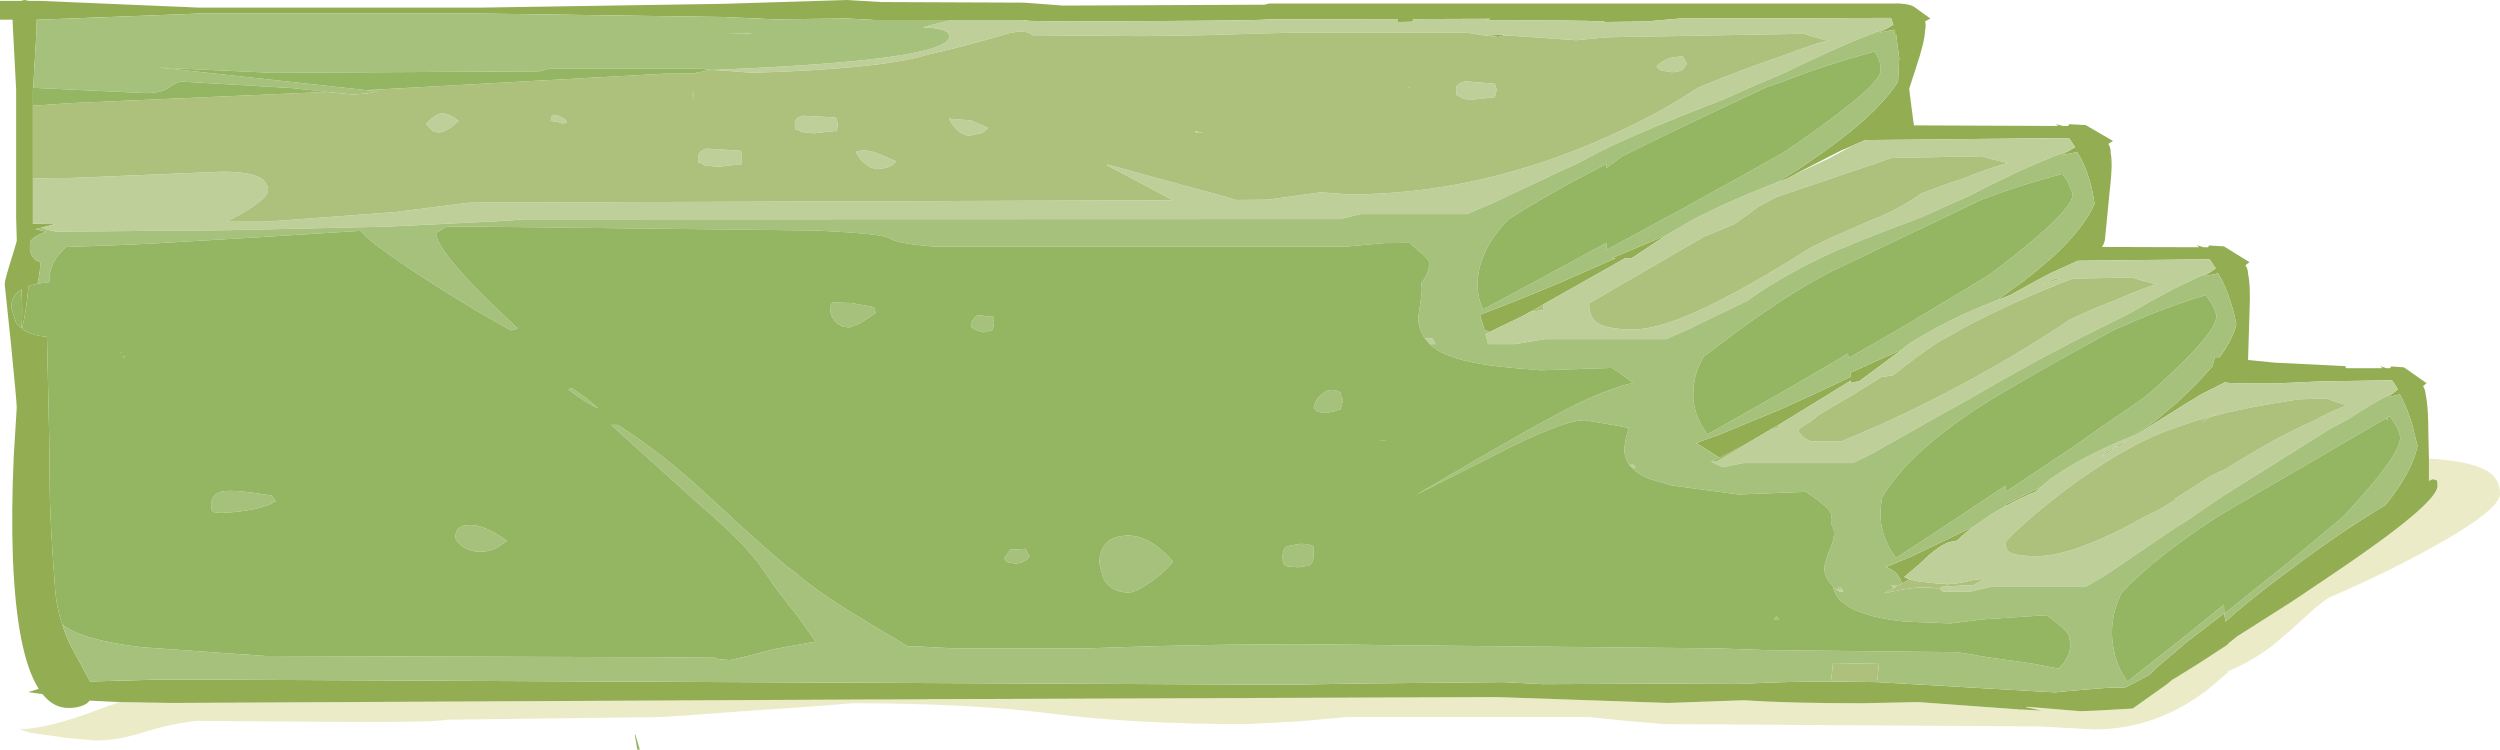 <?xml version="1.0" encoding="UTF-8" standalone="no"?>
<svg xmlns:ffdec="https://www.free-decompiler.com/flash" xmlns:xlink="http://www.w3.org/1999/xlink" ffdec:objectType="frame" height="127.65px" width="425.7px" xmlns="http://www.w3.org/2000/svg">
  <g transform="matrix(1.0, 0.0, 0.0, 1.0, 15.0, -194.7)">
    <use ffdec:characterId="802" height="127.65" transform="matrix(1.0, 0.0, 0.0, 1.0, -15.0, 194.7)" width="425.7" xlink:href="#shape0"/>
  </g>
  <defs>
    <g id="shape0" transform="matrix(1.0, 0.0, 0.0, 1.0, 15.0, -194.7)">
      <path d="M398.6 272.8 Q405.3 273.15 408.35 274.8 410.7 276.1 410.7 278.8 410.7 281.5 399.25 287.85 390.9 292.45 382.15 296.2 380.75 296.8 377.8 299.5 L375.35 301.75 372.05 304.55 Q368.35 307.4 364.35 309.0 L364.35 309.2 360.95 312.1 Q352.1 318.9 341.6 318.9 L332.35 318.4 268.4 318.0 261.95 317.45 255.5 316.8 214.35 316.8 205.95 317.55 197.2 318.0 Q177.85 318.0 163.95 316.2 150.1 314.45 130.15 314.45 L120.55 315.2 115.85 315.5 97.8 316.8 61.2 317.25 Q59.2 317.65 46.7 317.65 L18.4 317.45 Q13.7 318.0 8.75 319.6 4.7 320.8 1.4 320.8 L-3.2 320.4 -9.7 319.5 -11.7 318.9 Q-6.65 318.75 2.25 315.35 L5.35 314.25 14.15 314.4 134.25 313.8 134.4 313.85 142.75 313.8 144.05 313.75 144.75 313.75 239.8 313.4 269.0 314.4 281.65 313.95 282.05 313.95 Q289.55 314.45 302.2 314.45 L311.65 314.25 320.55 314.9 328.85 315.5 328.8 315.7 328.95 315.5 332.65 315.7 329.9 315.1 330.2 315.05 339.2 315.8 342.05 315.7 348.15 315.35 354.0 311.2 354.95 310.4 355.0 310.4 359.2 307.8 363.5 305.0 364.4 304.4 364.4 304.3 366.15 302.9 366.2 302.9 375.4 297.05 381.8 292.75 Q400.05 280.5 400.05 277.45 400.05 276.45 399.85 276.45 L399.2 276.3 398.6 276.6 398.6 272.8" fill="#ebebc7" fill-rule="evenodd" stroke="none"/>
      <path d="M5.35 314.25 L0.25 314.0 -0.1 314.4 Q-1.3 315.25 -3.35 315.25 -5.9 315.25 -7.75 312.9 L-10.2 312.55 -8.4 312.0 Q-12.15 306.15 -12.8 289.8 -13.1 281.85 -12.65 272.25 L-12.15 264.1 Q-12.15 263.2 -13.1 253.55 L-14.2 243.1 Q-14.2 242.3 -12.7 237.65 L-12.15 235.75 -12.15 235.3 -12.25 231.85 -12.25 210.0 -12.85 198.5 -12.85 198.05 -15.0 198.05 -15.0 194.85 -11.5 194.85 -10.8 194.7 -10.05 194.85 -8.25 194.85 19.0 196.0 66.6 196.0 108.25 195.35 129.2 194.7 135.1 195.05 159.35 195.15 166.0 195.65 200.35 195.5 201.1 195.3 307.25 195.3 Q309.55 195.2 310.85 195.8 L311.75 196.45 313.7 197.85 312.8 198.35 Q313.0 199.0 312.8 199.85 312.75 201.8 311.25 206.25 L310.1 209.8 310.35 211.9 310.9 216.05 335.45 216.15 Q335.3 215.95 334.95 215.8 L336.3 216.15 337.15 216.15 337.35 215.85 340.15 216.0 344.8 218.7 344.0 219.2 Q344.45 219.85 344.4 220.7 344.8 222.65 344.25 227.1 L343.45 235.3 Q343.4 236.05 342.95 236.7 L342.95 236.75 359.45 236.8 359.05 236.45 360.25 236.8 361.0 236.8 361.15 236.5 363.7 236.65 368.05 239.35 367.35 239.85 Q367.8 240.5 367.8 241.35 368.25 243.3 368.05 247.75 L367.8 255.95 367.8 256.0 368.35 256.05 372.3 256.45 384.4 257.05 384.45 257.4 390.7 257.4 390.35 257.05 391.35 257.4 392.0 257.4 392.15 257.1 394.35 257.25 398.2 259.95 397.95 260.15 397.6 260.45 Q398.0 261.1 398.05 261.95 398.5 263.9 398.5 268.35 L398.6 272.8 398.6 276.6 399.2 276.3 399.85 276.45 Q400.05 276.45 400.05 277.45 400.05 280.5 381.8 292.75 L375.4 297.05 366.2 302.9 366.15 302.9 364.4 304.3 364.4 304.4 363.5 305.0 359.2 307.8 355.0 310.4 354.95 310.4 354.0 311.2 348.15 315.35 342.05 315.7 339.2 315.8 330.2 315.05 329.9 315.1 332.65 315.7 328.95 315.5 328.8 315.7 328.85 315.5 320.55 314.9 311.65 314.25 302.2 314.45 Q289.55 314.45 282.05 313.95 L281.65 313.95 269.0 314.4 239.8 313.4 144.75 313.75 144.05 313.75 143.35 313.75 134.25 313.8 14.15 314.4 5.35 314.25 M337.35 220.35 L338.35 219.75 337.3 218.2 302.6 218.55 300.55 219.45 298.45 220.35 291.15 224.1 290.8 224.3 289.35 225.1 287.25 225.9 288.55 225.2 291.15 223.55 Q304.4 214.85 308.2 208.55 L308.4 204.55 307.85 200.45 307.6 200.5 307.7 200.05 307.65 199.75 305.0 200.25 306.4 199.5 307.4 198.9 307.0 197.75 271.05 197.85 265.35 198.35 258.15 198.45 258.25 198.35 Q252.85 198.1 237.95 198.2 L238.8 197.9 225.6 197.95 225.55 198.4 223.05 198.45 223.05 197.95 200.85 198.0 Q200.1 198.25 166.0 198.35 L160.25 198.25 159.1 198.1 146.9 198.1 133.9 198.1 129.25 197.85 128.8 197.85 128.7 197.9 128.65 197.85 117.0 198.0 114.0 197.85 108.25 197.6 66.6 197.0 19.0 197.0 -8.25 198.05 -8.75 198.05 -8.75 198.5 -8.75 198.55 -8.85 201.15 -9.1 205.35 -9.15 205.9 -9.2 206.9 -9.3 209.0 -9.35 209.65 -9.4 210.0 -9.4 212.7 -9.4 225.05 -9.4 232.8 -6.4 232.85 -5.55 232.85 -5.75 232.9 -7.9 233.45 -8.65 233.65 -9.0 233.75 -7.1 234.15 Q-9.5 234.95 -9.9 236.0 L-9.9 237.3 Q-9.7 238.4 -8.9 239.0 L-8.15 239.35 -8.15 239.7 Q-8.15 241.0 -8.6 243.0 L-10.15 243.4 Q-10.5 247.55 -11.25 250.7 -9.75 251.8 -7.0 252.05 L-6.85 258.85 Q-6.55 270.4 -6.55 276.75 -6.55 282.7 -5.65 294.5 -5.45 297.9 -4.4 301.05 -3.6 303.65 -2.15 306.15 L0.35 310.75 12.55 310.4 14.15 310.4 204.15 311.3 216.0 311.1 220.6 311.05 241.05 310.85 247.7 311.2 280.35 311.05 282.5 311.1 Q289.2 310.75 296.75 310.75 L304.6 310.85 334.95 312.6 336.9 312.4 342.05 311.95 345.0 311.75 346.6 311.8 346.7 311.85 348.4 311.0 351.0 309.6 352.5 308.15 357.15 304.2 358.5 303.15 362.65 299.95 363.75 299.1 363.75 299.2 363.95 300.55 Q367.2 297.55 373.7 292.65 L374.8 291.85 Q383.55 285.25 391.2 280.7 395.75 275.05 396.65 270.65 L395.65 266.65 Q394.85 264.05 393.65 261.85 L391.6 262.35 392.55 261.6 393.3 261.0 392.8 260.15 392.3 259.45 380.0 259.65 372.3 260.0 372.05 260.0 367.1 260.0 364.5 259.9 363.85 259.8 359.8 261.85 358.1 262.9 358.0 262.95 Q356.55 263.8 355.05 264.8 L348.75 268.7 348.0 269.0 349.7 267.9 351.55 266.7 353.55 265.05 355.45 263.5 355.95 263.0 358.9 260.2 361.75 257.05 362.15 255.5 362.95 255.55 Q365.1 252.6 365.8 250.05 365.5 248.05 364.8 246.05 364.05 243.45 362.7 241.25 L360.3 241.75 361.45 241.0 362.3 240.4 361.25 238.85 338.8 239.1 338.7 239.15 334.2 241.2 332.2 242.25 332.1 242.3 332.0 242.35 327.3 244.95 325.1 245.8 327.0 244.4 329.8 242.4 329.8 242.35 329.85 242.3 331.0 241.45 333.25 239.55 333.7 239.15 334.65 238.35 Q340.0 233.35 341.65 229.4 341.4 227.4 340.8 225.4 340.1 222.8 338.7 220.6 L336.05 221.1 337.35 220.35 M318.45 251.05 L318.65 250.9 318.45 251.05 M277.8 272.65 L273.85 270.15 276.35 269.2 276.95 269.0 277.55 268.8 288.2 264.4 295.65 261.0 300.15 258.85 300.15 258.15 308.1 254.55 308.9 254.2 301.6 259.6 300.15 259.9 300.15 259.5 290.15 265.65 287.7 267.15 286.75 267.65 286.55 267.8 286.45 267.9 285.8 268.25 283.25 269.75 282.05 270.45 277.8 272.65 M361.25 265.7 L362.75 264.8 361.5 265.6 361.5 265.65 360.2 266.5 359.85 266.55 361.25 265.7 M345.6 270.6 L345.1 270.95 343.95 271.75 Q343.35 272.1 342.7 272.6 L343.65 271.75 Q345.3 270.65 347.25 269.7 L345.7 270.75 345.6 270.6 M332.55 277.6 L331.55 278.45 Q328.95 279.5 326.55 280.85 L326.5 280.55 332.55 277.6 M321.1 284.35 Q319.45 285.55 318.25 286.75 L316.95 287.0 Q315.35 287.55 313.45 289.25 L311.95 290.65 309.25 292.95 310.15 293.35 308.9 294.05 308.5 293.15 Q307.9 291.95 306.15 291.25 L308.95 290.1 310.5 289.45 319.85 284.95 321.1 284.35 M316.9 294.0 L317.1 294.05 316.8 294.2 316.75 294.05 316.9 294.0 M241.05 200.7 L240.2 201.0 237.95 200.75 241.3 200.6 241.05 200.7 M6.35 255.45 L6.05 255.6 5.9 255.3 6.35 255.45 M5.8 254.65 L5.6 254.7 5.35 254.65 5.8 254.65 M247.75 246.55 L247.05 247.0 245.55 247.8 244.4 248.45 238.6 251.25 237.75 250.8 237.0 248.3 241.8 246.45 242.85 246.05 250.85 242.75 260.15 238.65 259.5 238.65 268.75 234.75 262.85 238.65 261.75 238.65 249.35 245.65 247.75 246.55 M224.6 209.65 L225.25 209.5 225.25 209.65 224.6 209.65 M220.6 269.7 L221.2 269.8 220.6 269.75 219.65 269.7 220.45 269.7 220.6 269.7 M-11.35 244.0 Q-13.1 245.05 -13.1 247.1 L-12.25 249.7 -11.35 250.6 Q-11.1 247.9 -11.35 244.0" fill="#92ad52" fill-rule="evenodd" stroke="none"/>
      <path d="M326.9 222.45 L324.15 221.8 322.45 221.3 307.1 221.6 303.6 222.8 287.5 228.25 284.55 229.8 280.65 232.65 280.45 232.8 275.05 235.05 255.6 246.35 Q255.6 248.55 256.75 249.5 258.4 250.8 263.15 250.8 268.75 250.8 280.15 244.65 286.1 241.45 293.1 237.0 296.5 235.15 305.9 231.25 309.7 229.45 312.05 227.7 315.9 226.2 319.4 225.05 323.35 223.45 326.9 222.45 M300.55 219.45 L302.6 218.55 337.3 218.2 338.35 219.75 337.35 220.35 Q331.9 222.25 323.95 226.2 L320.2 228.1 Q316.3 229.8 312.3 231.65 300.45 236.05 295.7 238.3 288.0 241.95 282.45 245.95 L279.45 247.4 273.05 250.5 273.05 250.55 272.1 250.95 268.7 252.45 248.05 252.45 242.95 253.3 238.4 253.3 237.95 251.6 238.6 251.25 244.4 248.45 245.55 247.8 249.15 247.35 247.9 247.5 247.75 246.55 249.35 245.65 261.75 238.65 262.85 238.65 268.75 234.75 272.85 232.35 Q278.8 229.15 287.25 225.9 L289.35 225.1 290.8 224.3 296.3 221.75 300.55 219.45 M325.1 245.8 L327.3 244.95 332.0 242.35 332.1 242.3 332.2 242.25 334.2 241.2 338.7 239.15 338.8 239.1 361.25 238.85 362.3 240.4 361.45 241.0 Q356.65 242.9 349.7 246.85 L347.4 248.2 Q337.55 252.95 328.45 258.0 324.1 260.4 320.5 262.55 L318.6 263.6 312.85 266.8 309.9 268.5 304.35 271.6 304.35 271.65 300.55 273.55 281.9 273.55 278.35 274.25 Q277.45 273.8 276.35 273.3 L277.3 273.25 282.15 270.45 283.25 269.75 285.8 268.25 286.45 267.9 286.55 267.8 287.95 267.6 287.7 267.15 290.15 265.65 300.15 259.5 300.15 259.9 301.6 259.6 308.9 254.2 309.95 253.35 Q316.5 249.1 325.1 245.8 M348.0 269.0 L348.75 268.7 355.05 264.8 Q356.55 263.8 358.0 262.95 L358.1 262.9 359.8 261.85 363.85 259.8 364.5 259.9 367.1 260.0 372.05 260.0 372.3 260.0 380.0 259.65 392.3 259.45 392.8 260.15 393.3 261.0 392.55 261.6 Q389.2 263.15 384.75 266.15 383.35 266.85 381.65 267.8 L363.0 279.5 357.55 283.25 355.4 284.6 351.25 287.4 348.15 289.5 344.2 292.2 343.5 292.65 343.5 292.7 342.05 293.5 340.3 294.55 324.3 294.55 320.5 295.45 315.95 295.45 315.65 295.3 315.3 294.9 Q315.55 294.7 315.75 294.6 L321.1 294.3 322.65 293.35 322.75 293.25 322.35 293.3 320.8 293.5 319.85 293.75 317.85 294.1 317.1 294.05 316.9 294.0 316.85 294.0 315.25 294.1 311.65 293.7 310.15 293.35 309.25 292.95 311.95 290.65 313.45 289.25 Q315.35 287.55 316.95 287.0 L318.25 286.75 Q319.45 285.55 321.1 284.35 L324.1 282.25 326.55 280.85 Q328.95 279.5 331.55 278.45 L332.55 277.6 334.15 276.25 Q339.75 272.3 348.0 269.0 M-7.9 233.45 L-5.75 232.9 -5.55 232.85 -6.4 232.85 -9.4 232.8 -9.4 225.05 -2.8 225.0 22.45 223.95 Q30.65 223.8 30.65 227.1 30.65 228.75 24.25 232.1 L23.55 232.45 30.2 232.45 52.3 230.8 64.95 229.2 184.7 228.8 179.85 226.2 174.0 223.1 173.5 222.85 173.5 222.7 175.0 223.1 186.3 226.2 192.8 227.95 195.45 228.75 200.9 228.7 209.15 227.55 209.95 227.45 214.75 227.8 Q235.55 227.8 256.3 219.05 266.75 214.6 274.1 209.65 282.05 206.35 288.55 204.2 292.6 202.6 296.15 201.6 L293.7 200.95 292.2 200.45 258.55 201.05 253.4 201.55 241.05 200.7 241.3 200.6 237.95 200.75 234.6 200.25 205.2 200.25 189.7 200.7 179.45 200.85 160.8 200.7 Q159.85 199.7 156.85 200.35 149.25 202.6 142.8 204.05 134.9 206.45 112.95 207.1 L113.7 207.15 110.55 206.9 106.45 206.6 Q146.65 205.0 146.65 200.9 146.65 199.5 142.1 199.35 L146.9 198.1 159.1 198.1 160.25 198.25 166.0 198.35 Q200.1 198.25 200.85 198.0 L223.05 197.95 223.05 198.45 225.55 198.4 225.6 197.95 238.8 197.9 237.95 198.2 Q252.85 198.1 258.25 198.35 L258.15 198.45 265.35 198.35 271.05 197.85 307.0 197.75 307.4 198.9 306.4 199.5 Q300.8 201.4 292.5 205.35 L288.55 207.25 Q283.6 209.3 278.4 211.65 264.65 216.95 257.75 220.35 L253.55 222.55 Q250.65 223.85 247.65 225.3 L245.95 226.1 239.35 229.2 239.25 229.25 237.25 230.1 234.8 231.15 216.75 231.15 213.2 232.0 74.35 232.05 69.25 232.4 50.7 233.3 23.7 233.9 -5.35 234.15 Q-6.5 234.0 -7.9 233.45 M318.45 251.05 L315.55 252.65 315.1 252.9 Q311.05 255.6 307.4 258.6 L307.05 258.65 305.35 258.9 300.55 261.9 294.75 265.3 293.5 266.35 291.25 267.8 Q291.25 268.3 291.8 268.85 292.4 269.5 293.35 269.85 L298.55 269.85 Q311.25 264.7 324.5 257.15 332.0 252.85 337.5 249.1 341.75 247.1 345.5 245.7 L345.85 245.55 Q349.15 244.05 352.15 243.1 L349.65 242.45 348.05 241.95 337.9 242.15 Q327.6 246.1 318.65 250.9 L318.45 251.05 M333.85 242.6 L332.65 243.15 335.85 242.2 334.8 242.2 333.85 242.6 M345.6 270.6 L345.7 270.75 347.25 269.7 Q345.3 270.65 343.65 271.75 L342.7 272.6 Q343.35 272.1 343.95 271.75 L345.1 270.95 345.6 270.6 M361.5 265.65 L361.5 265.6 362.75 264.8 361.25 265.7 Q358.0 266.55 355.45 267.55 348.4 269.8 339.0 276.45 334.25 279.85 330.1 283.5 326.5 286.7 326.5 287.1 326.5 288.35 327.3 288.8 328.4 289.4 331.8 289.4 338.35 289.4 350.7 282.4 L352.65 281.5 355.65 279.65 355.3 279.65 358.0 277.95 361.4 275.75 363.9 274.6 Q365.4 273.65 366.85 272.8 373.5 268.75 379.1 266.3 382.0 264.7 384.65 263.7 L382.45 263.05 381.05 262.55 376.3 262.7 372.1 263.4 Q366.1 264.4 361.5 265.65 M262.95 274.4 L262.45 273.9 263.15 273.85 263.5 274.4 262.95 274.4 M228.45 253.3 L227.65 252.35 228.95 252.3 229.45 253.3 228.45 253.3 M147.8 216.65 Q146.95 215.8 146.6 214.9 L150.35 215.2 153.3 216.5 152.25 217.35 150.15 217.8 Q148.95 217.8 147.8 216.65 M127.2 214.7 L127.5 214.9 127.65 215.95 127.5 217.1 127.2 217.0 123.65 217.4 121.55 217.2 120.5 216.65 Q120.35 217.3 120.35 215.7 120.35 214.75 121.75 214.4 L127.2 214.7 M137.55 222.15 Q137.4 222.6 136.5 223.05 L136.1 223.25 134.35 223.5 133.25 223.25 131.95 222.3 Q131.1 221.45 130.75 220.55 132.2 219.95 134.55 220.85 L137.55 222.15 M103.9 221.35 Q103.9 220.4 105.35 220.0 L110.9 220.35 111.2 220.55 111.35 221.6 111.2 222.8 110.9 222.7 107.3 223.1 105.15 222.9 Q104.75 222.8 104.05 222.3 103.9 223.0 103.9 221.35 M63.1 215.3 L61.8 216.4 Q60.5 217.25 59.75 217.25 58.85 217.25 58.2 216.55 L57.55 215.75 Q59.05 214.25 59.9 214.05 61.2 213.75 63.1 215.3 M78.95 214.55 L79.1 214.3 Q79.7 214.2 80.5 214.6 81.35 215.0 81.55 215.5 L80.9 215.75 79.9 215.45 78.75 215.3 78.95 214.55 M267.05 206.05 Q268.0 205.0 269.45 204.55 L271.55 204.25 272.25 205.55 271.65 206.45 Q271.05 207.0 269.65 207.0 L267.8 206.7 267.05 206.05 M297.75 295.1 L298.65 295.05 298.9 295.45 298.25 295.45 297.75 295.1 M307.25 294.6 L307.9 294.6 307.45 294.9 307.25 294.6 M234.6 208.55 L239.55 208.95 239.85 209.95 239.55 211.25 235.9 211.65 234.6 211.6 233.9 211.4 233.1 210.8 Q232.95 211.45 232.95 209.85 232.95 209.0 234.15 208.65 L234.6 208.55 M189.75 217.35 L188.85 217.35 188.5 217.15 188.5 217.0 189.75 217.35" fill="#bfcf9a" fill-rule="evenodd" stroke="none"/>
      <path d="M326.9 222.45 Q323.35 223.45 319.4 225.05 315.9 226.2 312.05 227.7 309.7 229.45 305.9 231.25 296.5 235.15 293.1 237.0 286.1 241.45 280.15 244.65 268.75 250.8 263.15 250.8 258.4 250.8 256.75 249.5 255.6 248.55 255.6 246.35 L275.05 235.05 280.45 232.8 280.65 232.65 284.55 229.8 287.5 228.25 303.6 222.8 307.1 221.6 322.45 221.3 324.15 221.8 326.9 222.45 M304.6 310.85 L296.75 310.75 296.8 310.45 297.05 308.35 297.1 307.6 304.95 307.75 304.9 308.35 304.65 310.5 304.6 310.85 M-9.4 225.05 L-9.4 212.7 -2.85 212.25 40.7 210.35 45.05 210.8 47.6 210.6 49.25 210.25 47.4 210.05 98.0 207.25 103.0 207.2 106.15 206.6 106.45 206.6 110.55 206.9 113.7 207.15 112.95 207.1 Q134.9 206.45 142.8 204.05 149.25 202.6 156.85 200.35 159.85 199.7 160.8 200.7 L179.45 200.85 189.7 200.7 205.2 200.25 234.6 200.25 237.95 200.75 240.2 201.0 241.05 200.7 253.4 201.55 258.55 201.05 292.2 200.45 293.7 200.95 296.15 201.6 Q292.6 202.6 288.55 204.2 282.05 206.35 274.1 209.65 266.75 214.6 256.3 219.05 235.55 227.8 214.75 227.8 L209.95 227.45 209.15 227.55 200.9 228.7 195.45 228.75 192.8 227.95 186.3 226.2 175.0 223.1 173.5 222.7 173.5 222.85 174.0 223.1 179.85 226.2 184.7 228.8 64.95 229.2 52.3 230.8 30.2 232.45 23.55 232.45 24.25 232.1 Q30.65 228.75 30.65 227.1 30.65 223.8 22.45 223.95 L-2.8 225.0 -9.4 225.05 M-9.15 205.9 L-9.1 205.35 -9.15 205.9 M333.85 242.6 L334.8 242.2 335.85 242.2 332.65 243.15 333.85 242.6 M318.65 250.9 Q327.6 246.1 337.9 242.15 L348.05 241.95 349.65 242.45 352.15 243.1 Q349.15 244.05 345.85 245.55 L345.5 245.7 Q341.75 247.1 337.5 249.1 332.0 252.85 324.5 257.15 311.25 264.7 298.55 269.85 L293.35 269.85 Q292.4 269.5 291.8 268.85 291.25 268.3 291.25 267.8 L293.5 266.35 294.75 265.3 300.55 261.9 305.35 258.9 307.05 258.65 307.4 258.6 Q311.05 255.6 315.1 252.9 L315.55 252.65 318.45 251.05 318.65 250.9 M361.25 265.7 L359.85 266.55 360.2 266.5 361.5 265.65 Q366.1 264.4 372.1 263.4 L376.3 262.7 381.05 262.55 382.45 263.05 384.65 263.7 Q382.0 264.7 379.1 266.3 373.5 268.75 366.85 272.8 365.4 273.65 363.9 274.6 L361.4 275.75 358.0 277.95 355.3 279.65 355.65 279.65 352.65 281.5 350.7 282.4 Q338.35 289.4 331.8 289.4 328.4 289.4 327.3 288.8 326.5 288.35 326.5 287.1 326.5 286.7 330.1 283.5 334.25 279.85 339.0 276.45 348.4 269.8 355.45 267.55 358.0 266.55 361.25 265.7 M310.15 293.35 L311.65 293.7 315.25 294.1 316.85 294.0 316.9 294.0 316.75 294.05 316.3 294.35 316.6 294.3 316.8 294.2 317.1 294.05 317.85 294.1 319.85 293.75 320.8 293.5 322.35 293.3 322.75 293.25 322.65 293.35 321.1 294.3 315.75 294.6 Q315.55 294.7 315.3 294.9 L315.1 295.0 315.05 295.0 Q312.55 294.15 305.8 295.75 L306.4 295.45 307.45 294.9 307.9 294.6 307.25 294.6 307.05 294.4 308.4 294.35 308.9 294.05 310.15 293.35 M137.55 222.15 L134.55 220.85 Q132.2 219.95 130.75 220.55 131.1 221.45 131.95 222.3 L133.25 223.25 134.35 223.5 136.1 223.25 136.5 223.05 Q137.4 222.6 137.55 222.15 M127.2 214.7 L121.75 214.4 Q120.35 214.75 120.35 215.7 120.35 217.3 120.5 216.65 L121.55 217.2 123.65 217.4 127.2 217.0 127.5 217.1 127.65 215.95 127.5 214.9 127.2 214.7 M147.8 216.65 Q148.95 217.8 150.15 217.8 L152.25 217.35 153.3 216.5 150.35 215.2 146.6 214.9 Q146.95 215.8 147.8 216.65 M112.4 200.5 L108.85 200.45 113.2 200.4 112.4 200.5 M103.1 210.25 L103.0 210.25 102.9 211.2 102.85 211.45 102.85 211.5 103.1 211.5 103.1 211.15 103.1 210.25 M103.9 221.35 Q103.9 223.0 104.05 222.3 104.75 222.8 105.15 222.9 L107.3 223.1 110.9 222.7 111.2 222.8 111.35 221.6 111.2 220.55 110.9 220.35 105.35 220.0 Q103.9 220.4 103.9 221.35 M78.95 214.55 L78.75 215.3 79.9 215.45 80.9 215.75 81.55 215.5 Q81.35 215.0 80.5 214.6 79.7 214.2 79.1 214.3 L78.95 214.55 M63.1 215.3 Q61.2 213.75 59.9 214.05 59.05 214.25 57.55 215.75 L58.2 216.55 Q58.85 217.25 59.75 217.25 60.5 217.25 61.8 216.4 L63.1 215.3 M267.05 206.05 L267.8 206.7 269.65 207.0 Q271.05 207.0 271.65 206.45 L272.25 205.55 271.55 204.25 269.45 204.55 Q268.0 205.0 267.05 206.05 M245.55 247.8 L247.05 247.0 247.75 246.55 247.9 247.5 249.15 247.35 245.55 247.8 M286.55 267.8 L286.75 267.65 287.7 267.15 287.95 267.6 286.55 267.8 M297.75 295.1 L297.45 294.85 298.5 294.75 298.65 295.05 297.75 295.1 M234.6 208.55 L234.15 208.65 Q232.95 209.0 232.95 209.85 232.95 211.45 233.1 210.8 L233.9 211.4 234.6 211.6 235.9 211.65 239.55 211.25 239.85 209.95 239.55 208.95 234.6 208.55 M224.6 209.65 L225.25 209.65 225.25 209.5 224.6 209.65 M189.75 217.35 L188.5 217.0 188.5 217.15 188.85 217.35 189.75 217.35" fill="#adc17d" fill-rule="evenodd" stroke="none"/>
      <path d="M142.75 313.8 L134.4 313.85 134.25 313.8 143.35 313.75 142.75 313.8 M337.35 220.35 L336.05 221.1 338.7 220.6 Q340.1 222.8 340.8 225.4 341.4 227.4 341.65 229.4 340.0 233.35 334.65 238.35 L333.7 239.15 333.25 239.55 331.0 241.45 329.85 242.3 329.8 242.35 329.8 242.4 327.0 244.4 325.1 245.8 Q316.5 249.1 309.95 253.35 L308.9 254.2 308.1 254.55 300.15 258.15 300.15 258.85 295.65 261.0 288.2 264.4 277.55 268.8 276.95 269.0 276.35 269.2 273.85 270.15 277.8 272.65 276.5 273.25 276.3 273.25 276.35 273.3 Q277.45 273.8 278.35 274.25 L281.9 273.55 300.55 273.55 304.35 271.65 304.35 271.6 309.9 268.5 312.85 266.8 318.6 263.6 320.5 262.55 Q324.1 260.4 328.45 258.0 337.55 252.95 347.4 248.2 L349.7 246.85 Q356.65 242.9 361.45 241.0 L360.3 241.75 362.7 241.25 Q364.05 243.45 364.8 246.05 365.5 248.05 365.8 250.05 365.1 252.6 362.95 255.55 L362.15 255.5 361.75 257.05 358.9 260.2 355.95 263.0 355.45 263.5 353.55 265.05 351.55 266.7 349.7 267.9 348.0 269.0 Q339.75 272.3 334.15 276.25 L332.55 277.6 326.5 280.55 326.55 280.85 324.1 282.25 321.1 284.35 319.85 284.95 310.5 289.45 308.95 290.1 306.15 291.25 Q307.9 291.95 308.5 293.15 L308.9 294.05 308.4 294.35 307.05 294.4 307.25 294.6 307.45 294.9 306.4 295.45 305.8 295.75 Q312.55 294.15 315.05 295.0 L315.1 295.0 315.3 294.9 315.65 295.3 315.95 295.45 320.5 295.45 324.3 294.55 340.3 294.55 342.05 293.5 343.5 292.7 343.5 292.65 344.2 292.2 348.15 289.5 351.25 287.4 355.4 284.6 357.55 283.25 363.0 279.5 381.65 267.8 Q383.35 266.85 384.75 266.15 389.2 263.15 392.55 261.6 L391.6 262.35 393.65 261.85 Q394.85 264.05 395.65 266.65 L396.65 270.65 Q395.75 275.05 391.2 280.7 383.55 285.25 374.8 291.85 L373.7 292.65 Q367.2 297.55 363.95 300.55 L363.75 299.2 374.75 290.4 379.3 286.6 383.8 282.85 385.45 281.1 Q394.4 271.3 393.65 268.8 393.3 267.45 392.6 266.55 L391.95 265.55 391.6 265.7 Q391.6 266.7 391.35 265.9 L363.2 282.3 Q352.25 289.3 346.3 295.6 345.05 298.05 344.75 300.55 344.45 302.7 344.85 304.9 L345.2 306.55 345.65 307.85 Q346.25 309.4 347.25 310.75 L350.5 308.2 355.5 304.25 357.95 302.3 363.7 297.65 363.75 299.1 362.65 299.95 358.5 303.15 357.15 304.2 352.5 308.15 351.0 309.6 348.4 311.0 346.7 311.85 346.6 311.8 345.0 311.75 342.05 311.95 336.9 312.4 334.95 312.6 304.6 310.85 304.65 310.5 304.9 308.35 304.95 307.75 297.1 307.6 297.05 308.35 296.8 310.45 296.75 310.75 Q289.2 310.75 282.5 311.1 L280.35 311.05 247.7 311.2 241.05 310.85 220.6 311.05 216.0 311.1 204.15 311.3 14.15 310.4 12.55 310.4 0.35 310.75 -2.15 306.15 Q-3.6 303.65 -4.4 301.05 -2.45 302.5 0.7 303.35 3.9 304.25 9.0 304.9 L30.25 306.4 92.35 306.6 96.0 306.6 106.85 306.7 107.3 306.95 109.35 307.1 112.15 306.45 116.7 305.25 120.55 304.55 123.9 303.95 123.45 303.35 120.6 299.3 120.55 299.25 Q117.75 295.9 115.1 291.95 112.45 287.75 103.85 280.4 L89.05 267.05 90.2 267.05 Q97.7 271.8 105.6 279.15 116.15 288.9 119.0 291.15 L120.55 292.3 Q123.55 294.95 129.5 298.7 L136.45 302.9 137.35 303.4 139.5 304.75 140.65 304.75 147.45 305.1 170.35 305.1 Q195.4 304.15 217.4 304.5 L220.6 304.55 277.2 305.1 285.85 305.4 318.25 305.75 324.05 306.7 330.85 307.65 335.5 308.55 336.05 308.0 336.4 307.6 Q337.55 306.0 337.55 304.35 L337.3 303.0 Q337.1 302.3 335.3 300.85 L333.55 299.45 322.9 300.15 322.75 300.15 317.15 300.85 317.0 300.85 309.45 300.55 Q303.05 299.9 299.85 298.05 L298.55 297.1 Q297.45 296.15 297.1 294.45 L296.95 294.35 Q295.85 293.2 295.65 291.8 295.55 290.75 296.7 288.0 297.7 285.6 297.05 284.3 L296.85 284.0 Q297.05 283.0 296.7 281.95 L296.25 281.3 294.45 279.8 292.5 278.45 281.1 278.9 273.2 277.85 269.6 277.35 265.7 276.2 Q263.9 275.4 262.95 274.4 L263.5 274.4 263.15 273.85 263.1 273.8 262.4 273.8 Q261.6 272.65 261.6 271.3 261.6 270.0 262.35 267.55 L258.7 266.9 254.8 266.25 Q252.55 266.25 247.75 268.3 245.3 269.3 242.25 270.8 L239.9 272.0 226.15 278.95 Q247.9 266.15 253.8 263.35 256.75 261.95 259.15 261.1 261.35 260.25 263.1 259.9 L262.35 259.35 261.55 258.75 Q260.4 257.9 259.45 257.35 L247.3 257.75 244.4 257.5 Q235.85 256.85 232.1 255.4 L231.05 255.0 Q229.5 254.3 228.45 253.3 L229.45 253.3 228.95 252.3 227.65 252.35 Q226.5 250.75 226.5 248.7 L227.05 245.0 Q227.2 243.85 227.0 242.9 228.35 241.25 228.35 239.6 L228.35 239.3 Q228.05 238.6 226.6 237.45 L225.05 236.05 220.6 236.1 214.1 236.7 144.25 236.7 Q137.75 236.2 136.4 235.25 135.25 234.5 124.0 233.95 L62.15 233.25 61.05 233.3 59.25 234.35 Q59.25 237.8 73.2 250.65 L72.0 250.95 Q63.55 246.3 54.9 240.55 47.15 235.35 46.5 234.0 L28.2 235.15 12.15 236.1 10.3 236.2 6.1 236.4 4.8 236.45 -3.7 236.75 Q-6.6 239.2 -6.6 242.4 L-6.6 242.75 -8.6 243.0 Q-8.15 241.0 -8.15 239.7 L-8.15 239.35 -8.9 239.0 Q-9.7 238.4 -9.9 237.3 L-9.9 236.0 Q-9.5 234.95 -7.1 234.15 L-9.0 233.75 -8.65 233.65 -7.9 233.45 Q-6.5 234.0 -5.35 234.15 L23.7 233.9 50.7 233.3 69.25 232.4 74.35 232.05 213.2 232.0 216.75 231.15 234.8 231.15 237.25 230.1 239.25 229.25 239.35 229.2 245.95 226.1 247.65 225.3 Q250.65 223.85 253.55 222.55 L257.75 220.35 Q264.65 216.95 278.4 211.65 283.6 209.3 288.55 207.25 L292.5 205.35 Q300.8 201.4 306.4 199.5 L305.0 200.25 307.65 199.75 307.7 200.05 307.6 200.5 307.85 200.45 308.4 204.55 308.2 208.55 Q304.4 214.85 291.15 223.55 L288.55 225.2 287.25 225.9 Q278.8 229.15 272.85 232.35 L268.75 234.75 259.5 238.65 260.15 238.65 250.85 242.75 242.85 246.05 241.8 246.45 237.0 248.3 237.75 250.8 238.6 251.25 237.95 251.6 238.4 253.3 242.95 253.3 248.05 252.45 268.7 252.45 272.1 250.95 273.05 250.55 273.05 250.5 279.45 247.4 282.45 245.95 Q288.0 241.95 295.7 238.3 300.45 236.05 312.3 231.65 316.3 229.8 320.2 228.1 L323.95 226.2 Q331.9 222.25 337.35 220.35 M-9.35 209.65 L-9.3 209.0 -9.2 206.9 -9.15 205.9 -9.1 205.35 -8.85 201.15 -8.75 198.55 -8.75 198.5 -8.75 198.05 -8.25 198.05 19.0 197.0 66.6 197.0 108.25 197.6 114.0 197.85 117.0 198.0 128.65 197.85 128.7 197.9 128.8 197.85 129.25 197.85 133.9 198.1 146.9 198.1 142.1 199.35 Q146.65 199.5 146.65 200.9 146.65 205.0 106.45 206.6 L106.15 206.6 105.0 206.5 104.4 206.4 78.5 206.4 76.8 206.85 31.4 207.1 11.9 206.2 14.5 206.45 47.4 210.05 49.25 210.25 47.6 210.6 45.05 210.8 40.7 210.35 34.75 209.7 16.05 208.6 Q15.05 208.6 13.8 209.6 12.5 210.55 9.75 210.55 L-9.35 209.65 M336.9 225.3 L336.15 224.3 Q328.65 226.3 322.3 228.75 L314.05 232.7 298.15 240.3 Q291.65 243.3 281.05 250.95 L275.1 255.45 Q273.9 257.5 273.5 259.6 L273.5 259.7 273.4 260.65 Q273.15 262.55 273.65 264.45 274.3 266.75 275.75 268.65 L276.65 268.15 288.3 261.55 298.45 255.65 299.2 255.15 299.65 254.9 299.8 255.65 310.85 249.3 311.55 248.8 312.0 248.55 317.35 245.35 323.55 241.6 325.9 239.85 Q338.6 230.05 337.9 227.55 L336.9 225.3 M361.3 245.95 L360.6 244.95 Q353.0 247.25 346.85 250.1 L345.85 250.5 344.9 250.9 Q331.95 258.0 325.35 261.95 310.65 270.75 305.5 279.35 L305.3 280.7 Q305.0 283.1 305.7 285.55 306.45 287.85 307.85 289.7 L309.85 288.4 310.35 288.1 310.65 287.9 310.95 287.7 319.6 282.0 326.5 277.4 326.45 278.1 326.45 278.5 338.3 270.6 339.95 269.45 Q342.45 267.65 344.85 266.0 L345.85 265.35 350.3 262.25 352.3 260.5 Q363.15 250.7 362.35 248.2 361.95 246.85 361.3 245.95 M130.0 246.3 L133.85 247.0 134.1 248.0 131.55 249.7 129.7 250.45 Q127.9 250.45 127.0 249.15 126.4 248.3 126.4 247.65 L126.45 246.65 126.75 246.2 130.0 246.3 M112.4 200.5 L113.2 200.4 108.85 200.45 112.4 200.5 M82.4 260.8 L84.9 262.55 86.9 264.25 Q84.65 263.25 81.75 261.0 L82.4 260.8 M152.45 251.3 Q151.1 250.95 150.45 250.45 L150.3 249.75 Q151.0 248.55 151.5 248.35 L153.95 248.65 154.1 248.55 154.25 249.65 154.1 250.6 Q153.95 250.65 153.95 250.95 L152.45 251.3 M157.7 290.65 L156.45 290.4 156.0 289.8 157.0 288.3 159.7 288.15 Q159.7 288.5 160.35 289.45 159.5 290.65 157.7 290.65 M23.05 278.35 Q25.2 278.05 31.3 279.1 L31.95 280.05 Q29.25 281.75 22.55 282.05 L21.35 281.9 Q20.95 281.8 20.95 280.75 20.95 278.65 23.05 278.35 M64.95 284.1 Q67.6 284.05 71.35 286.8 L69.6 288.0 Q68.3 288.65 66.85 288.65 64.95 288.65 63.7 287.7 62.55 286.85 62.55 286.15 62.55 284.1 64.95 284.1 M305.25 206.7 Q305.25 205.35 304.75 204.45 L304.25 203.45 Q295.85 205.75 288.55 208.6 L285.9 209.5 Q269.7 217.05 261.25 221.3 L258.55 223.3 258.55 222.65 257.8 223.0 Q248.75 227.65 241.8 232.1 L241.55 232.4 Q238.55 235.55 237.4 238.8 236.6 240.95 236.6 243.15 236.6 245.45 237.55 247.35 L241.15 245.45 250.8 240.25 258.55 236.05 258.55 237.25 271.75 230.1 281.85 224.5 288.55 220.75 291.15 219.0 Q305.25 209.2 305.25 206.7 M282.15 270.45 L282.05 270.45 283.25 269.75 282.15 270.45 M298.65 295.05 L298.5 294.75 297.45 294.85 297.75 295.1 298.25 295.45 298.9 295.45 298.65 295.05 M316.8 294.2 L316.6 294.3 316.3 294.35 316.75 294.05 316.8 294.2 M177.2 295.6 Q174.15 295.6 172.85 293.15 L172.2 290.65 Q172.2 286.45 176.2 285.95 180.45 285.4 184.7 290.3 183.85 291.7 181.15 293.65 178.45 295.6 177.2 295.6 M209.25 264.8 L208.7 264.15 Q208.95 262.7 210.1 261.8 211.45 260.55 213.25 261.5 213.25 262.0 213.7 262.9 L213.25 264.4 Q212.95 264.4 212.25 264.75 L210.7 265.05 209.25 264.8 M208.65 287.8 L208.7 289.15 Q208.7 290.5 207.9 291.0 L206.05 291.3 204.3 291.15 203.8 290.95 203.6 290.7 Q203.4 290.5 203.4 289.45 203.4 288.15 204.2 287.7 L206.4 287.3 207.6 287.35 208.55 287.65 208.65 287.8 M287.1 300.15 L287.5 299.65 287.9 300.15 287.1 300.15" fill="#a6c17b" fill-rule="evenodd" stroke="none"/>
      <path d="M363.75 299.2 L363.75 299.1 363.7 297.65 357.95 302.3 355.5 304.25 350.5 308.2 347.25 310.75 Q346.25 309.4 345.65 307.85 L345.2 306.55 344.85 304.9 Q344.45 302.7 344.75 300.55 345.05 298.05 346.3 295.6 352.25 289.3 363.2 282.3 L391.35 265.9 Q391.6 266.7 391.6 265.7 L391.95 265.55 392.6 266.55 Q393.3 267.45 393.65 268.8 394.4 271.3 385.45 281.1 L383.8 282.85 379.3 286.6 374.75 290.4 363.75 299.2 M-4.4 301.05 Q-5.45 297.9 -5.65 294.5 -6.55 282.7 -6.55 276.75 -6.55 270.4 -6.85 258.85 L-7.0 252.05 Q-9.75 251.8 -11.25 250.7 -10.5 247.55 -10.15 243.4 L-8.6 243.0 -6.6 242.75 -6.6 242.4 Q-6.6 239.2 -3.7 236.75 L4.8 236.45 6.1 236.4 10.3 236.2 12.15 236.1 28.2 235.15 46.5 234.0 Q47.15 235.35 54.9 240.55 63.55 246.3 72.0 250.95 L73.2 250.65 Q59.25 237.8 59.25 234.35 L61.05 233.3 62.15 233.25 124.0 233.95 Q135.25 234.5 136.4 235.25 137.75 236.2 144.25 236.7 L214.1 236.7 220.6 236.1 225.05 236.05 226.6 237.45 Q228.05 238.6 228.35 239.3 L228.35 239.6 Q228.35 241.25 227.0 242.9 227.2 243.85 227.05 245.0 L226.5 248.7 Q226.5 250.75 227.65 252.35 L228.45 253.3 Q229.5 254.3 231.05 255.0 L232.1 255.4 Q235.85 256.85 244.4 257.5 L247.3 257.75 259.45 257.35 Q260.4 257.9 261.55 258.75 L262.35 259.35 263.1 259.9 Q261.35 260.25 259.15 261.1 256.75 261.95 253.8 263.35 247.9 266.15 226.15 278.95 L239.9 272.0 242.25 270.8 Q245.3 269.3 247.75 268.3 252.55 266.25 254.8 266.25 L258.7 266.9 262.35 267.55 Q261.6 270.0 261.6 271.3 261.6 272.65 262.4 273.8 L263.1 273.8 263.15 273.85 262.45 273.9 262.95 274.4 Q263.9 275.4 265.7 276.2 L269.6 277.35 273.2 277.85 281.1 278.9 292.5 278.45 294.45 279.8 296.25 281.3 296.7 281.95 Q297.05 283.0 296.85 284.0 L297.05 284.3 Q297.7 285.6 296.7 288.0 295.55 290.75 295.65 291.8 295.85 293.2 296.95 294.35 L297.1 294.45 Q297.45 296.15 298.55 297.1 L299.85 298.05 Q303.05 299.9 309.45 300.55 L317.0 300.85 317.15 300.85 322.75 300.15 322.9 300.15 333.55 299.45 335.3 300.85 Q337.1 302.3 337.3 303.0 L337.55 304.35 Q337.55 306.0 336.4 307.6 L336.05 308.0 335.5 308.55 330.85 307.65 324.05 306.7 318.25 305.75 285.85 305.4 277.2 305.1 220.6 304.55 217.4 304.5 Q195.4 304.15 170.35 305.1 L147.45 305.1 140.65 304.75 139.5 304.75 137.35 303.4 136.45 302.9 129.5 298.7 Q123.55 294.95 120.55 292.3 L119.0 291.15 Q116.15 288.9 105.6 279.15 97.7 271.8 90.2 267.05 L89.05 267.05 103.85 280.4 Q112.45 287.75 115.1 291.95 117.75 295.9 120.55 299.25 L120.6 299.3 123.45 303.35 123.9 303.95 120.55 304.55 116.7 305.25 112.15 306.45 109.35 307.1 107.3 306.95 106.85 306.7 96.0 306.6 92.35 306.6 30.25 306.4 9.0 304.9 Q3.9 304.25 0.7 303.35 -2.45 302.5 -4.4 301.05 M-9.4 212.7 L-9.4 210.0 -9.35 209.65 9.75 210.55 Q12.5 210.55 13.8 209.6 15.05 208.6 16.05 208.6 L34.75 209.7 40.7 210.35 -2.85 212.25 -9.4 212.7 M336.9 225.3 L337.9 227.55 Q338.6 230.05 325.9 239.85 L323.55 241.6 317.35 245.35 312.0 248.55 311.55 248.8 310.85 249.3 299.8 255.65 299.65 254.9 299.2 255.15 298.45 255.65 288.3 261.55 276.65 268.15 275.75 268.65 Q274.3 266.75 273.65 264.45 273.15 262.55 273.4 260.65 L273.5 259.7 273.5 259.6 Q273.9 257.5 275.1 255.45 L281.05 250.95 Q291.65 243.3 298.15 240.3 L314.05 232.7 322.3 228.75 Q328.65 226.3 336.15 224.3 L336.9 225.3 M361.3 245.95 Q361.95 246.85 362.35 248.2 363.15 250.7 352.3 260.5 L350.3 262.25 345.85 265.35 344.85 266.0 Q342.45 267.65 339.95 269.45 L338.3 270.6 326.45 278.5 326.45 278.1 326.5 277.4 319.6 282.0 310.95 287.7 310.65 287.9 310.35 288.1 309.85 288.4 307.85 289.7 Q306.45 287.85 305.7 285.55 305.0 283.1 305.3 280.7 L305.5 279.35 Q310.65 270.75 325.35 261.95 331.95 258.0 344.9 250.9 L345.85 250.5 346.85 250.1 Q353.0 247.25 360.6 244.95 L361.3 245.95 M276.35 273.3 L276.3 273.25 276.5 273.25 277.8 272.65 282.05 270.45 282.15 270.45 277.3 273.25 276.35 273.3 M106.15 206.6 L103.0 207.2 98.0 207.25 47.4 210.05 14.5 206.45 11.9 206.2 31.4 207.1 76.8 206.85 78.5 206.4 104.4 206.4 105.0 206.5 106.15 206.6 M130.0 246.3 L126.75 246.2 126.45 246.65 126.4 247.65 Q126.4 248.3 127.0 249.15 127.9 250.45 129.7 250.45 L131.55 249.7 134.1 248.0 133.85 247.0 130.0 246.3 M103.1 210.25 L103.1 211.15 103.1 211.5 102.85 211.5 102.85 211.45 102.9 211.2 103.0 210.25 103.1 210.25 M157.7 290.65 Q159.5 290.65 160.35 289.45 159.7 288.5 159.7 288.15 L157.0 288.3 156.0 289.8 156.45 290.4 157.7 290.65 M152.45 251.3 L153.95 250.95 Q153.95 250.65 154.1 250.6 L154.25 249.65 154.1 248.55 153.95 248.65 151.5 248.35 Q151.0 248.55 150.3 249.75 L150.45 250.45 Q151.1 250.95 152.45 251.3 M82.4 260.8 L81.75 261.0 Q84.65 263.25 86.9 264.25 L84.9 262.55 82.4 260.8 M5.8 254.65 L5.35 254.65 5.6 254.7 5.8 254.65 M6.35 255.45 L5.9 255.3 6.05 255.6 6.35 255.45 M64.95 284.1 Q62.55 284.1 62.55 286.15 62.55 286.85 63.7 287.7 64.95 288.65 66.85 288.65 68.3 288.65 69.6 288.0 L71.35 286.8 Q67.6 284.05 64.95 284.1 M23.05 278.35 Q20.95 278.65 20.95 280.75 20.95 281.8 21.35 281.9 L22.55 282.05 Q29.25 281.75 31.95 280.05 L31.3 279.1 Q25.2 278.05 23.05 278.35 M93.1 319.8 L93.2 319.8 93.95 322.35 93.55 322.35 93.5 322.3 93.1 319.8 M305.25 206.7 Q305.25 209.2 291.15 219.0 L288.55 220.75 281.85 224.5 271.75 230.1 258.55 237.25 258.55 236.05 250.8 240.25 241.15 245.45 237.55 247.35 Q236.6 245.45 236.6 243.15 236.6 240.95 237.4 238.8 238.55 235.55 241.55 232.4 L241.8 232.1 Q248.75 227.65 257.8 223.0 L258.55 222.65 258.55 223.3 261.25 221.3 Q269.7 217.05 285.9 209.5 L288.55 208.6 Q295.85 205.75 304.25 203.45 L304.75 204.45 Q305.25 205.35 305.25 206.7 M177.2 295.6 Q178.45 295.6 181.15 293.65 183.85 291.7 184.7 290.3 180.45 285.4 176.2 285.95 172.2 286.45 172.2 290.65 L172.85 293.15 Q174.15 295.6 177.2 295.6 M209.25 264.8 L210.7 265.05 212.25 264.75 Q212.95 264.4 213.25 264.4 L213.7 262.9 Q213.25 262.0 213.25 261.5 211.45 260.55 210.1 261.8 208.95 262.7 208.7 264.15 L209.25 264.8 M220.6 269.7 L220.45 269.7 219.65 269.7 220.6 269.75 221.2 269.8 220.6 269.7 M208.65 287.8 L208.55 287.65 207.6 287.35 206.4 287.3 204.2 287.7 Q203.4 288.15 203.4 289.45 203.4 290.5 203.6 290.7 L203.8 290.95 204.3 291.15 206.05 291.3 207.9 291.0 Q208.7 290.5 208.7 289.15 L208.65 287.8 M287.1 300.15 L287.9 300.15 287.5 299.65 287.1 300.15 M-11.35 244.0 Q-11.1 247.9 -11.35 250.6 L-12.25 249.7 -13.1 247.1 Q-13.1 245.05 -11.35 244.0" fill="#94b562" fill-rule="evenodd" stroke="none"/>
    </g>
  </defs>
</svg>
